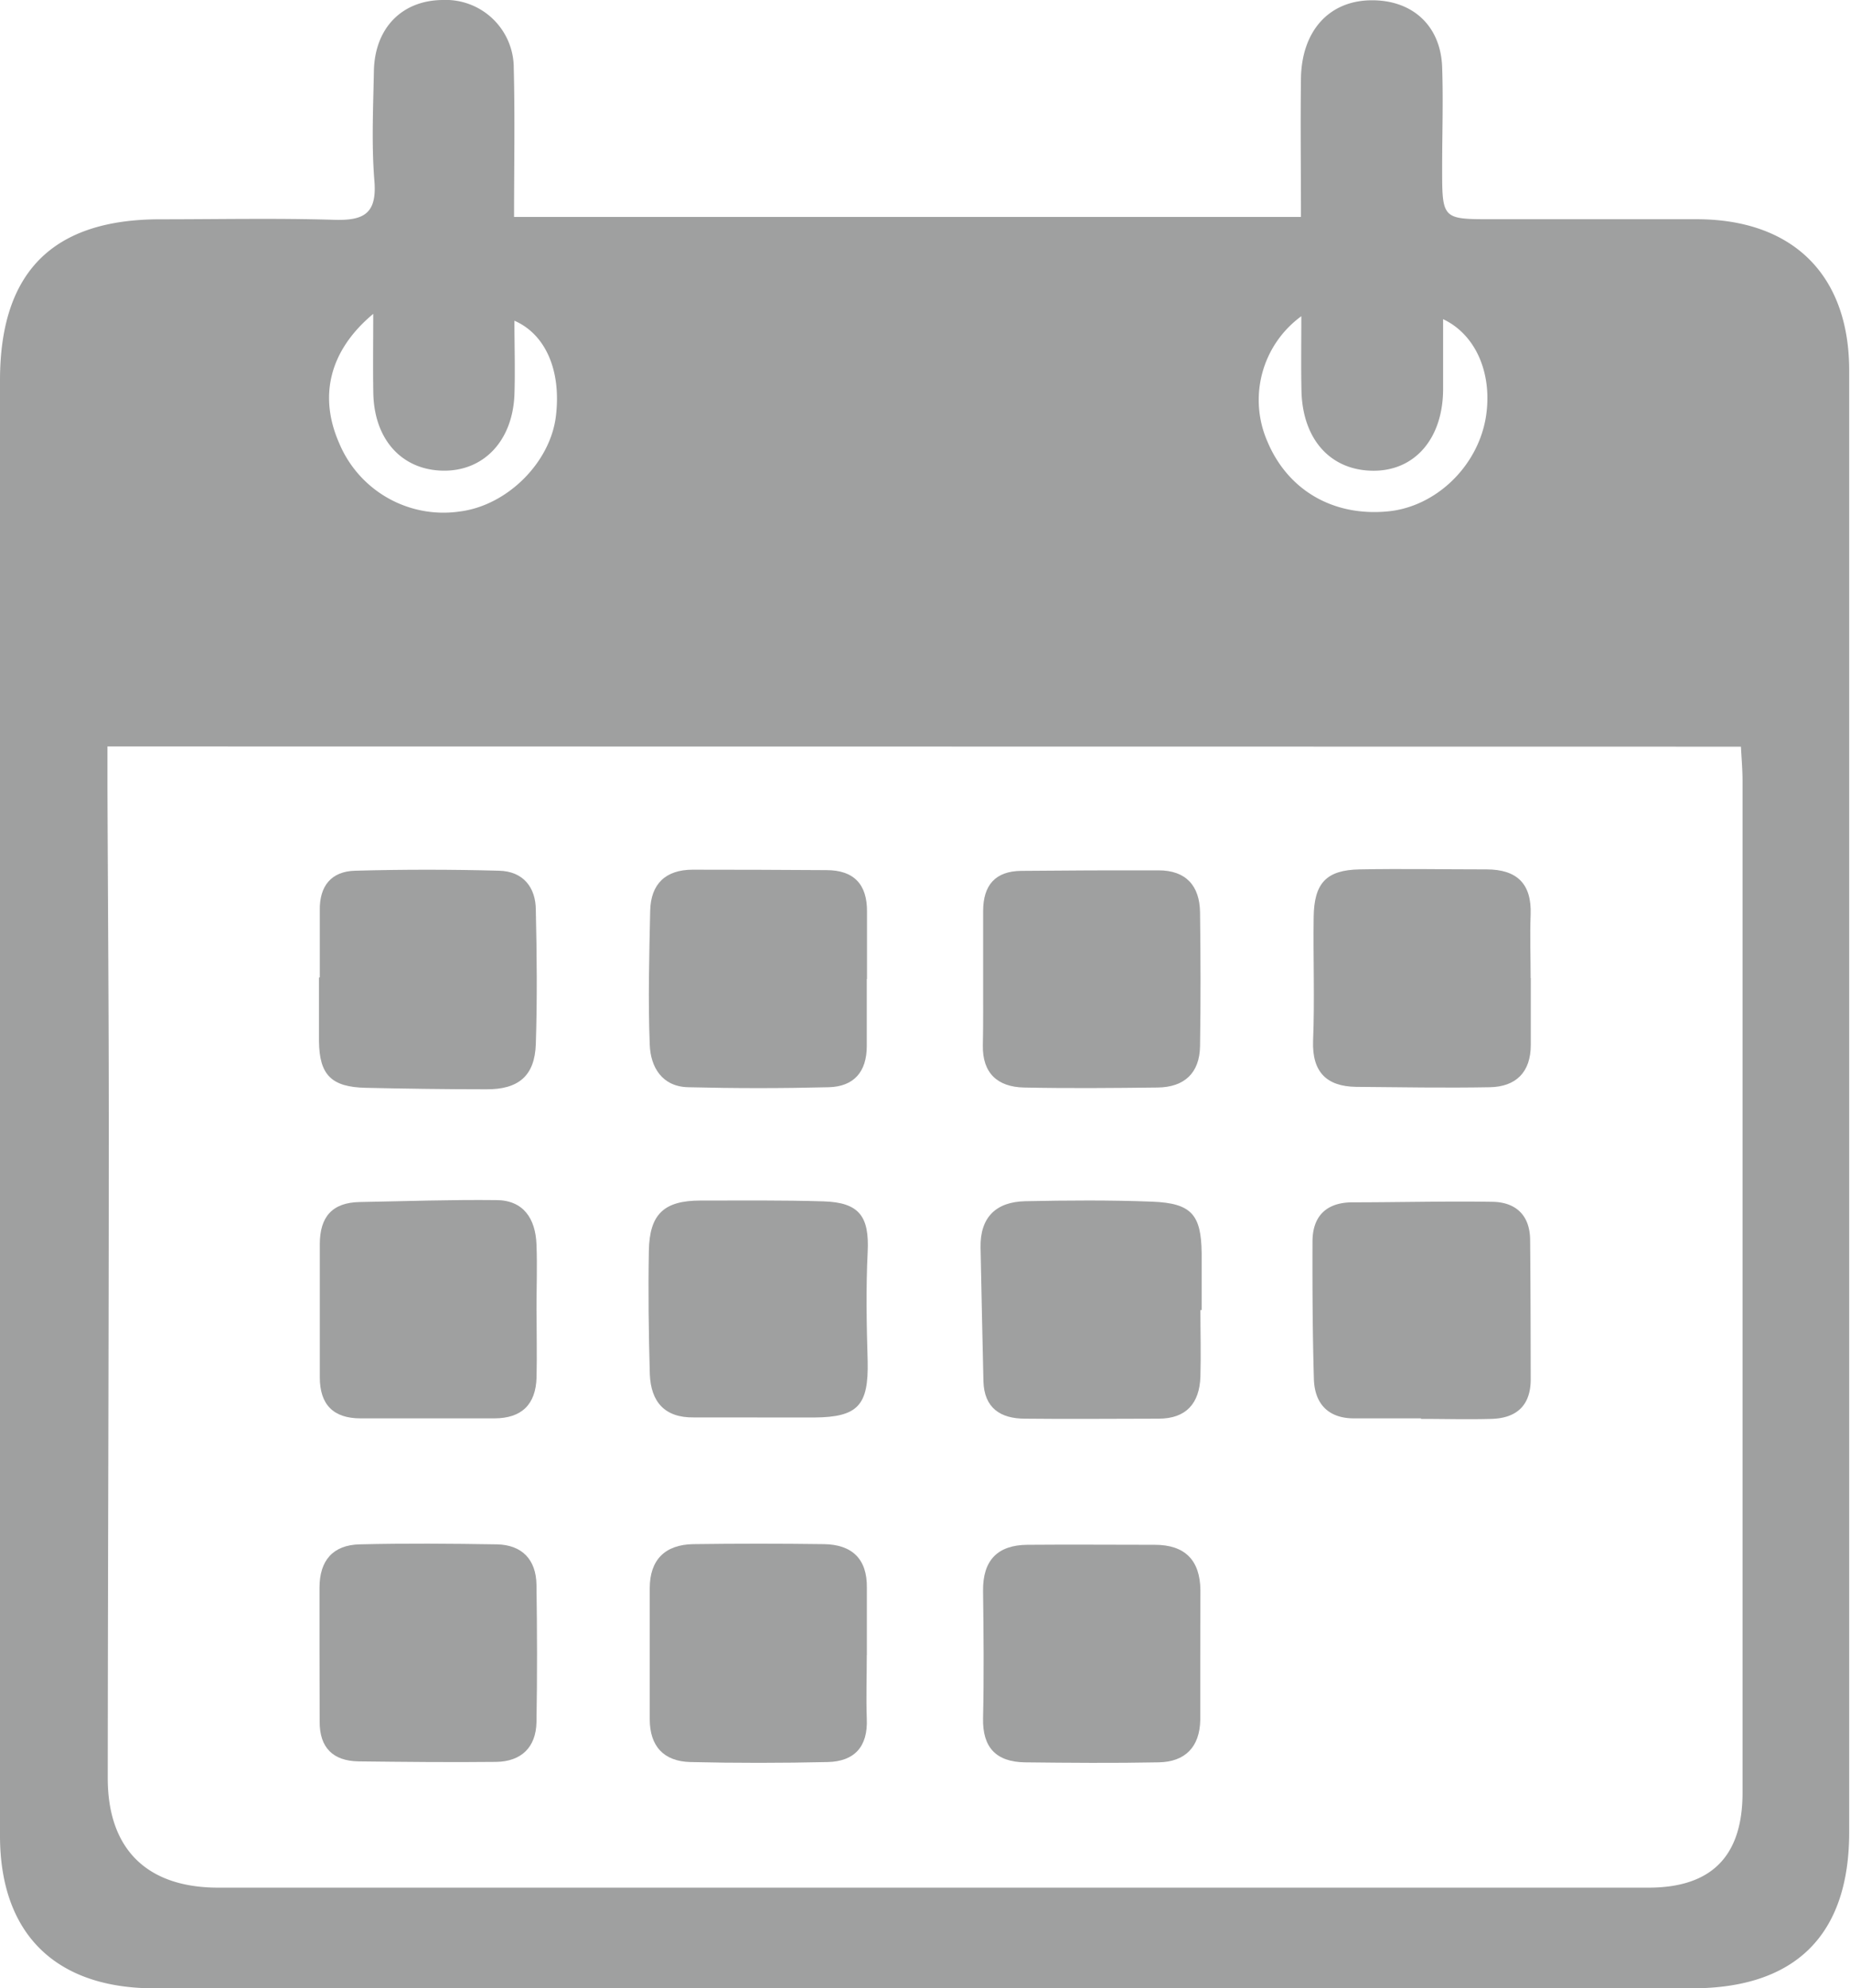 <svg xmlns="http://www.w3.org/2000/svg" viewBox="0 0 251.7 270.34"><defs><style>.cls-3{fill:#9fa0a0;}</style></defs><g id="圖層_2" data-name="圖層 2"><g id="圖層_1-2" data-name="圖層 1"><g id="_4y2mKJ" data-name="4y2mKJ"><path class="cls-3" d="M69.94,29.5H177c0-6.47-.08-12.66,0-18.86.11-6.44,3.81-10.5,9.45-10.6s9.56,3.39,9.76,9.09c.16,4.55,0,9.12,0,13.68,0,7,0,7,6.77,7,9.27,0,18.55,0,27.82,0,13.12,0,20.79,7.57,20.79,20.57,0,29.18,0,161.69,0,198.76,0,14-7.32,21.23-21.4,21.23H21c-13.46,0-21-7.43-21-20.75q0-99,0-197.9C0,37,7.16,29.83,21.76,29.82c7.9,0,15.81-.17,23.71.07,4,.12,5.83-.81,5.47-5.27-.41-5-.16-10-.07-15C51,3.8,54.69.05,60.21,0A9.26,9.26,0,0,1,69.9,9.34C70.07,16,69.94,22.6,69.94,29.5Zm-55.32,72c0,2.13,0,3.78,0,5.43.06,15.79.19,31.58.18,47.37,0,29.16-.12,58.32-.14,87.49,0,9.63,5.3,14.88,15,14.89q97.31,0,194.62,0c8.58,0,12.8-4.27,12.8-12.91q0-68.79,0-137.57c0-1.48-.13-3-.22-4.67ZM50.78,42.68c-6,5-7.44,11.23-4.62,17.61a15.38,15.38,0,0,0,16.55,9.24c6.36-.87,12.15-6.65,12.92-12.92.75-6.1-1.33-11.12-5.64-13,0,3.45.11,6.78,0,10.1C69.72,60,65.76,64.11,60.23,64s-9.32-4.19-9.44-10.55C50.73,50.06,50.78,46.65,50.78,42.68ZM177.05,43a14.09,14.09,0,0,0-4.63,17c2.79,6.68,9,10.28,16.48,9.53,6.4-.64,12.06-6,13.23-12.64,1-5.85-1.21-11.33-5.79-13.49,0,3.3,0,6.46,0,9.61-.05,6.63-3.84,11-9.45,11-5.82,0-9.65-4.21-9.82-10.81C177,49.92,177.05,46.65,177.05,43Z"/><path class="cls-3" d="M208.27,133c0,3,0,6.06,0,9.09,0,3.69-2,5.69-5.59,5.75-6.06.11-12.12,0-18.18-.05-4-.06-6-2-5.85-6.27.23-5.6,0-11.21.08-16.82.06-4.62,1.72-6.4,6.25-6.48,5.76-.11,11.52,0,17.27,0,4.1,0,6.16,1.92,6,6.15-.11,2.87,0,5.76,0,8.64Z"/><path class="cls-3" d="M163.3,225.23c0,2.89,0,5.77,0,8.66-.07,3.68-2.07,5.69-5.66,5.75-6.07.12-12.15.07-18.23,0-3.86-.07-5.75-2-5.66-6,.13-5.77.07-11.54,0-17.32q-.07-6.22,6.05-6.26c5.77-.05,11.54,0,17.32,0,4.1,0,6.16,2.1,6.2,6.17C163.33,219.15,163.3,222.19,163.3,225.23Z"/><path class="cls-3" d="M117.93,133.12c0,3,0,6.07,0,9.11,0,3.51-1.75,5.52-5.17,5.61-6.37.16-12.76.16-19.13,0-3.56-.08-5.12-2.74-5.23-5.78-.24-6.06-.07-12.14.06-18.21.08-3.64,2.08-5.58,5.76-5.59q9.1,0,18.22.06c3.73,0,5.56,1.93,5.52,5.68,0,3,0,6.07,0,9.11Z"/><path class="cls-3" d="M43.47,224.55c0-2.89,0-5.77,0-8.66,0-3.71,1.84-5.8,5.45-5.89,6.22-.15,12.46-.1,18.68,0,3.44.07,5.34,2.08,5.39,5.5.09,6.23.11,12.46,0,18.69-.07,3.41-2.07,5.35-5.51,5.39-6.23.07-12.46,0-18.69-.07-3.47-.05-5.32-1.85-5.3-5.41C43.48,230.93,43.47,227.74,43.47,224.55Z"/><path class="cls-3" d="M43.51,132.9c0-3,0-6.07,0-9.11-.06-3.32,1.57-5.31,4.81-5.39,6.52-.18,13.06-.18,19.58,0,3.24.07,5,2.23,5,5.35.14,6.07.2,12.15,0,18.22-.14,4.34-2.37,6.19-6.76,6.15-5.46,0-10.92-.08-16.38-.2-4.68-.1-6.31-1.76-6.36-6.33,0-2.89,0-5.77,0-8.66Z"/><path class="cls-3" d="M117.93,225.05c0,2.89-.1,5.78,0,8.66.17,3.8-1.68,5.81-5.32,5.89-6.23.14-12.46.15-18.69,0-3.6-.09-5.53-2.14-5.52-5.85,0-5.93,0-11.85,0-17.78,0-3.86,2.07-5.93,5.91-6q8.89-.12,17.78,0c3.82.05,5.91,2,5.85,5.94,0,3,0,6.08,0,9.12Z"/><path class="cls-3" d="M103.05,192.74c-2.88,0-5.76,0-8.64,0-4,.06-5.85-2.14-6-5.87-.16-5.6-.23-11.2-.13-16.8.09-5,2.08-6.81,7-6.82,5.59,0,11.18-.06,16.77.11,4.9.15,6.24,2.08,6,6.91s-.15,9.88,0,14.82c.13,6-1.3,7.61-7.25,7.66-2.58,0-5.15,0-7.73,0Z"/><path class="cls-3" d="M163.32,178.14c0,3,.09,6.06,0,9.09-.13,3.57-1.91,5.67-5.66,5.68-6.07,0-12.14.07-18.21,0-3.33,0-5.56-1.45-5.65-5.11-.15-6.06-.26-12.12-.39-18.17-.08-4.13,2.13-6.21,6.09-6.29,5.75-.12,11.52-.16,17.26.06,5.35.21,6.67,1.76,6.73,7,0,2.58,0,5.16,0,7.74Z"/><path class="cls-3" d="M193.33,192.87c-3,0-6.07,0-9.11,0-3.51,0-5.37-2-5.46-5.37-.18-6.22-.21-12.44-.19-18.66,0-3.46,1.87-5.32,5.39-5.35,6.36,0,12.73-.17,19.09-.07,3.18.05,5.09,1.82,5.13,5.14.06,6.33.07,12.67.08,19,0,3.56-1.93,5.29-5.36,5.38-3.19.09-6.38,0-9.56,0A.17.17,0,0,1,193.33,192.87Z"/><path class="cls-3" d="M73,178.25c0,3,.07,6.05,0,9.07-.11,3.64-2,5.54-5.74,5.55-6.06,0-12.12,0-18.19,0-3.71,0-5.57-1.86-5.56-5.62,0-6,0-12,0-18.06,0-3.72,1.68-5.67,5.43-5.74,6.19-.11,12.38-.33,18.57-.26,3.7,0,5.34,2.51,5.48,6,.12,3,0,6,0,9.08Z"/><path class="cls-3" d="M133.76,133c0-3,0-6.07,0-9.11,0-3.5,1.63-5.44,5.2-5.47q9.33-.09,18.67-.07c3.72,0,5.59,2.09,5.64,5.7.08,6.07.1,12.15,0,18.22-.06,3.66-2.15,5.57-5.77,5.61-6.07.07-12.15.13-18.22,0-3.54-.09-5.63-1.93-5.56-5.74C133.79,139.07,133.75,136,133.76,133Z"/></g></g></g></svg>